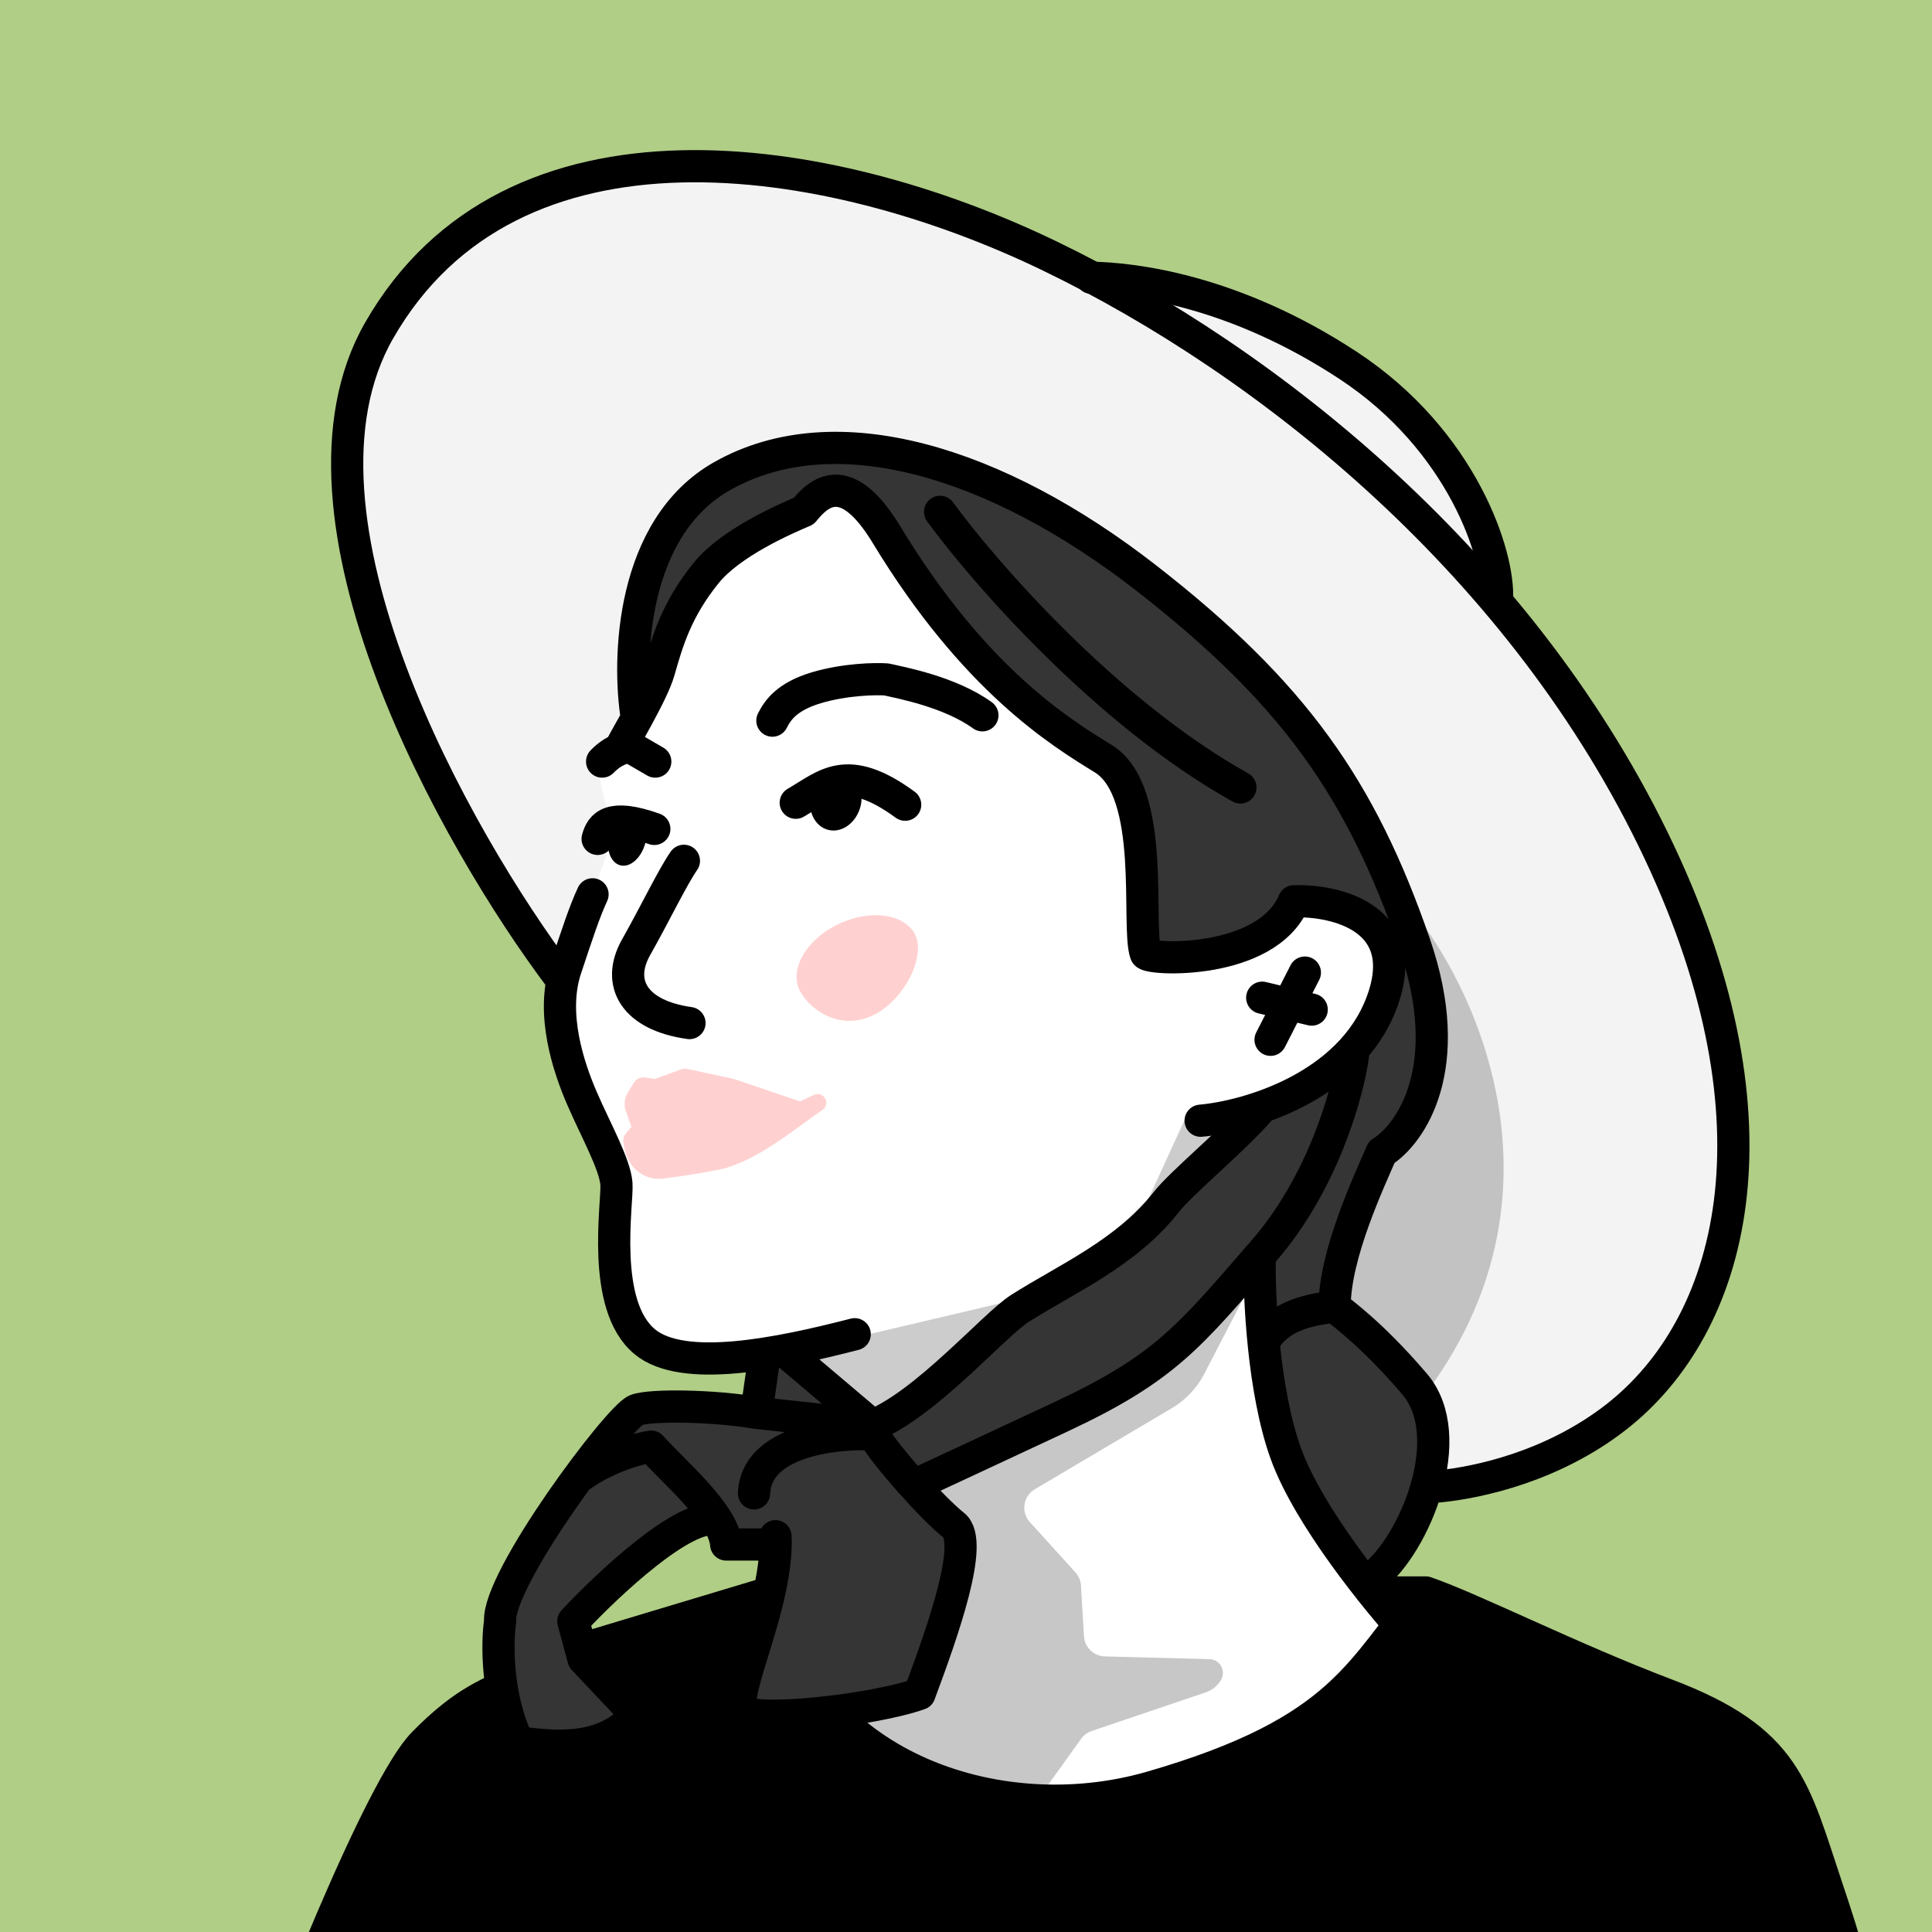 <svg width="90" height="90" viewBox="0 0 90 90" fill="none" xmlns="http://www.w3.org/2000/svg">
<rect x="0" y="0" width="90" height="90" fill="#808080" stroke="none"/>
<g clip-path="url(#clip0_2868_1598)">
<rect width="90" height="90" transform="matrix(-1 0 0 1 90 0)" fill="#B0CE86"/>
<path d="M17.66 15.401C12.726 24.016 21.477 39.237 26.355 45.711L29.152 38.406C29.061 34.949 29.151 27.583 30.234 25.779C31.587 23.524 36.276 18.653 44.123 21.72C51.969 24.786 58.643 29.928 62.071 35.52C65.498 41.112 68.925 49.59 64.235 53.738L62.071 60.863C63.904 62.126 67.464 65.553 67.031 69.161C68.922 68.977 72.345 68.3 75.274 66.022C80.751 61.762 83.281 52.4 77.299 39.7C75.678 36.501 71.897 29.671 69.734 27.941C69.861 25.884 68.12 20.517 62.804 17.023C57.819 13.747 53.419 13.053 51.245 12.952L48.859 11.904C38.551 6.934 23.826 4.633 17.66 15.401Z" fill="#F3F3F3"/>
<path d="M26.238 47.651C26.546 49.036 27.991 52.928 28.674 54.702C27.264 61.433 29.513 62.587 31.372 63.356C32.859 63.972 35.427 63.164 36.944 62.908L40.214 66.113L41.111 71.947L35.277 74.639C37.051 77.118 41.342 82.268 44.316 83.037C48.035 83.999 53.676 83.806 59.061 81.627C63.369 79.883 64.114 77.652 65.674 75.771C64.776 75.387 63.992 73.344 63.017 72.78C61.799 72.075 59.958 67.075 59.061 63.356C58.343 60.382 58.163 54.552 58.163 52.01C63.099 50.599 64.638 46.945 64.638 44.381C64.638 42.33 61.988 42.116 60.663 42.265C58.458 44.778 55.086 44.723 53.676 44.381L52.394 36.111C51.753 35.556 49.804 33.919 47.137 31.816C44.47 29.713 41.667 25.683 40.598 23.931L39.124 22.713C37.329 23.525 33.521 25.547 32.649 27.137C31.777 28.726 30.576 31.773 30.085 33.098C29.615 33.696 28.559 34.996 28.098 35.406C27.636 35.816 28.29 37.8 28.674 38.74C27.734 41.133 25.93 46.266 26.238 47.651Z" fill="white"/>
<path d="M53.631 83.255C46.374 85.351 37.528 82.176 35.871 74.183L26.736 76.93L24.253 78.222C22.93 78.836 21.71 79.18 19.717 81.224C17.724 83.269 13.227 94.513 11.183 100.411L86.092 102.097C88.285 98.051 86.659 92.56 85.101 87.923C83.552 83.312 83.248 81.072 77.638 78.945C73.188 77.259 68.583 74.927 66.411 74.182C63.345 77.695 62.701 80.636 53.631 83.255Z" fill="black"/>
<path d="M66.411 74.182C63.345 77.695 62.701 80.636 53.631 83.255C46.374 85.351 37.528 82.176 35.871 74.183L26.736 76.93L24.253 78.222C22.93 78.836 21.71 79.18 19.717 81.224C17.724 83.269 13.227 94.513 11.183 100.411L86.092 102.097C88.285 98.051 86.659 92.56 85.101 87.923C83.552 83.312 83.248 81.072 77.638 78.945C73.188 77.259 68.583 74.927 66.411 74.182ZM66.411 74.182L64.42 74.183" stroke="black" stroke-width="1.5" stroke-linecap="round" stroke-linejoin="round"/>
<path d="M31.326 24.042C29.532 26.247 29.382 30.94 29.531 33.011C30.129 31.751 31.441 28.86 31.902 27.374C32.363 25.887 35.468 24.064 36.963 23.337C37.028 23.102 37.476 22.569 38.758 22.312C40.359 21.992 39.718 23.594 41.513 26.093C43.306 28.591 50.098 33.653 52.212 36.28C53.904 38.382 53.819 43.059 53.541 44.576C57.334 46.626 59.517 43.285 60.157 41.918C61.182 41.726 63.464 41.867 64.386 43.968C65.309 46.07 63.703 48.304 62.784 49.158C63.143 52.336 60.456 56.42 59.068 58.064C58.705 58.598 58.197 60.499 59.068 63.831C59.94 67.162 62.281 72.867 64.118 74.17C64.695 73.358 67.321 68.931 67.013 66.778C66.706 64.625 63.667 61.989 62.385 60.857L64.386 53.643C68.807 50.055 65.603 42.303 63.681 38.202C61.759 34.102 58.299 31.346 54.135 27.374C49.97 23.401 45.101 21.927 41.513 21.158C37.925 20.39 33.568 21.287 31.326 24.042Z" fill="#353535"/>
<path d="M49.005 59.646C51.489 57.846 56.302 53.669 58.398 51.805L62.668 49.709C62.487 50.718 61.985 53.078 61.426 54.444C60.727 56.152 55.526 62.596 53.663 63.838C52.172 64.831 45.745 67.771 42.717 69.116C43.286 69.66 44.487 70.933 44.736 71.678C44.984 72.424 43.493 77.061 42.717 79.286C41.501 79.441 38.742 79.767 37.438 79.829C36.134 79.891 34.928 79.493 34.488 79.286L36.041 72.066H34.1L33.013 70.747C30.467 71.616 27.761 74.369 26.725 75.637C26.601 76.942 28.744 79.286 29.83 80.295C28.153 81.599 24.991 81.201 23.62 80.838C23.336 79.519 22.937 76.196 23.62 73.464C24.303 70.731 28.045 67.046 29.83 65.546H35.222L35.514 63.228L36.829 62.907L39.635 65.934H41.475C42.95 64.588 46.521 61.447 49.005 59.646Z" fill="#353535"/>
<path d="M63.021 49.203C62.786 50.907 61.628 55.106 58.868 58.275C55.419 62.236 54.333 63.705 49.414 66.005C45.479 67.845 43.387 68.816 42.833 69.071M36.126 71.563C36.254 74.757 34.018 78.909 34.593 79.676C35.053 80.289 40.678 79.676 42.833 78.909C43.92 75.992 45.402 71.818 44.431 71.052C43.46 70.285 41.296 67.862 40.678 66.819C38.863 66.725 35.211 67.144 35.126 69.568" stroke="black" stroke-width="1.5" stroke-linecap="round" stroke-linejoin="round"/>
<path d="M36.859 63.199L40.643 66.403M40.643 66.403C43.113 65.426 46.307 61.72 47.498 60.96C49.674 59.572 52.459 58.383 54.332 55.992C55.037 55.092 57.528 53.039 58.678 51.697M40.643 66.403L35.233 65.815M35.552 63.578L35.233 65.815M35.233 65.815C33.231 65.474 30.303 65.431 29.638 65.686C28.808 66.006 23.171 73.543 23.298 75.524C23.152 76.525 23.115 79.056 24.141 81.167C25.656 81.35 28.084 81.702 29.638 79.885L27.183 77.283L26.707 75.524C28.311 73.801 31.891 70.444 33.376 70.796" stroke="black" stroke-width="1.5" stroke-linecap="round" stroke-linejoin="round"/>
<path d="M36.127 71.948H33.828C33.725 70.517 31.357 68.538 30.334 67.389C29.762 67.472 28.308 67.86 27.064 68.746" stroke="black" stroke-width="1.5" stroke-linecap="round" stroke-linejoin="round"/>
<path d="M31.859 40.1C31.326 40.867 30.505 42.584 29.637 44.117C28.683 45.8 29.55 47.298 32.119 47.658" stroke="black" stroke-width="1.5" stroke-linecap="round" stroke-linejoin="round"/>
<path d="M27.603 41.661C27.22 42.492 26.915 43.43 26.353 45.117C25.65 47.225 26.481 49.716 27.12 51.185C27.759 52.655 28.652 54.252 28.716 55.146C28.78 56.04 27.965 60.802 30.043 62.509C31.832 63.979 36.271 63.067 39.816 62.154M55.93 52.207C58.123 52.015 62.88 50.648 64.362 46.713C65.844 42.778 62.254 41.922 60.274 41.986C58.996 44.988 53.479 44.719 53.375 44.42C52.928 43.142 53.886 36.875 51.394 35.342C49.401 34.115 45.405 31.683 41.297 24.907C39.408 21.791 38.146 22.933 37.444 23.806C36.485 24.21 34.034 25.294 32.91 26.674C31.505 28.399 31.08 29.913 30.697 31.254C30.536 31.816 30.119 32.623 29.668 33.457M29.668 33.457C29.223 30.7 29.393 24.584 33.635 22.182C38.937 19.18 46.475 21.544 53.375 26.91C60.274 32.276 63.404 36.747 65.896 43.966C67.889 49.741 65.704 52.846 64.362 53.676C63.788 55.018 62.172 58.42 62.172 60.873M29.668 33.457C29.369 34.011 29.175 34.316 28.913 34.829M62.172 60.873C62.385 61.086 63.8 62.019 65.896 64.472C67.991 66.925 65.896 71.934 63.966 73.459M62.172 60.873C61.38 60.965 59.924 61.142 59.117 62.154" stroke="black" stroke-width="1.5" stroke-linecap="round" stroke-linejoin="round"/>
<path d="M60.786 45.307L59.188 48.437" stroke="black" stroke-width="1.5" stroke-linecap="round" stroke-linejoin="round"/>
<path d="M58.799 46.477L61.104 47.031" stroke="black" stroke-width="1.5" stroke-linecap="round" stroke-linejoin="round"/>
<path d="M43.793 23.844C45.858 26.675 51.548 33.207 57.783 36.683" stroke="black" stroke-width="1.5" stroke-linecap="round" stroke-linejoin="round"/>
<path d="M26.127 45.59C21.248 39.116 12.726 24.016 17.659 15.401C23.826 4.633 38.551 6.934 48.859 11.904C59.167 16.874 71.035 26.403 77.298 39.7C83.28 52.4 80.75 61.762 75.273 66.022C72.344 68.3 68.909 69.059 67.018 69.243" stroke="black" stroke-width="1.5" stroke-linecap="round" stroke-linejoin="round"/>
<path d="M50.841 12.94C52.835 12.972 57.487 13.529 62.803 17.023C68.12 20.517 69.861 25.884 69.734 27.941" stroke="black" stroke-width="1.5" stroke-linecap="round" stroke-linejoin="round"/>
<path d="M29.153 51.758L29.411 52.488L29.143 52.822C29.052 52.935 29.015 53.082 29.04 53.224L29.087 53.482C29.245 54.362 29.973 55.002 30.861 54.903C31.758 54.802 32.753 54.631 33.324 54.519C35.182 54.214 37.199 52.438 38.295 51.722C38.415 51.644 38.491 51.512 38.491 51.369C38.491 51.074 38.184 50.878 37.917 51.004L37.268 51.307L34.19 50.262L32.012 49.794C31.92 49.774 31.824 49.781 31.735 49.813L30.507 50.262L30.033 50.194C29.836 50.166 29.641 50.257 29.536 50.427L29.245 50.9C29.086 51.157 29.053 51.473 29.153 51.758Z" fill="#FED1D0"/>
<path d="M35.981 33.57C36.238 33.056 36.682 32.444 38.019 32.041C39.357 31.639 40.799 31.613 41.295 31.651C41.959 31.804 44.243 32.222 45.764 33.321" stroke="black" stroke-width="1.5" stroke-linecap="round" stroke-linejoin="round"/>
<path d="M30.525 35.477L29.306 34.77C29.085 34.854 28.617 34.891 28.049 35.477" stroke="black" stroke-width="1.5" stroke-linecap="round" stroke-linejoin="round"/>
<path d="M40.09 37.55C39.898 38.322 39.224 38.819 38.586 38.66C37.948 38.501 37.587 37.746 37.779 36.973C37.972 36.201 38.504 36.214 39.142 36.373C39.781 36.532 40.283 36.777 40.09 37.55Z" fill="black"/>
<path d="M30.073 39.234C29.896 39.946 29.372 40.428 28.902 40.311C28.433 40.194 28.196 39.522 28.374 38.81C28.551 38.099 29.046 38.099 29.516 38.216C29.985 38.333 30.251 38.523 30.073 39.234Z" fill="black"/>
<path d="M37.069 37.395C38.475 36.581 39.44 35.492 42.166 37.486" stroke="black" stroke-width="1.5" stroke-linecap="round"/>
<path d="M27.84 39.078C28.003 38.452 28.431 37.885 30.48 38.614" stroke="black" stroke-width="1.5" stroke-linecap="round"/>
<path d="M42.611 43.496C42.069 42.528 40.436 42.347 38.965 43.092C37.494 43.837 36.741 45.226 37.283 46.194C37.825 47.163 39.245 48.019 40.717 47.274C42.188 46.529 43.154 44.464 42.611 43.496Z" fill="#FED1D0"/>
<path opacity="0.2" d="M48.356 60.299L37.181 62.928L39.285 65.557H42.308L48.356 60.299Z" fill="black"/>
<path opacity="0.2" d="M53.023 56.881L55.231 52.066H57.681L53.023 56.881Z" fill="black"/>
<path opacity="0.22" d="M50.364 81L48.17 84.055L42.823 82.651L39.341 79.968L42.823 79L44.854 71.475L42.823 69.454L50.551 65.015L58.569 59.232L56.101 63.996C55.757 64.662 55.232 65.217 54.587 65.599L48.207 69.374C47.662 69.697 47.55 70.438 47.975 70.906L50.098 73.249C50.251 73.418 50.342 73.633 50.355 73.861L50.496 76.222C50.527 76.74 50.95 77.149 51.469 77.162L56.342 77.289C56.826 77.302 57.123 77.825 56.885 78.247C56.73 78.523 56.478 78.732 56.178 78.833L50.855 80.636C50.658 80.703 50.486 80.83 50.364 81Z" fill="black"/>
<path opacity="0.2" d="M66.247 65.137C73.49 55.715 68.731 45.775 65.446 41.982C68.587 48.072 65.847 52.371 64.084 53.759L62.001 60.809C63.667 61.963 65.526 64.175 66.247 65.137Z" fill="black"/>
<path d="M58.681 58.572C58.648 60.401 58.844 64.79 59.901 67.717C60.957 70.644 64.169 74.593 65.642 76.202" stroke="black" stroke-width="1.5" stroke-linecap="round" stroke-linejoin="round"/>
</g>
<defs>
<clipPath id="clip0_2868_1598">
<rect width="90" height="90" fill="white" transform="matrix(-1 0 0 1 90 0)"/>
</clipPath>
</defs>
</svg>
